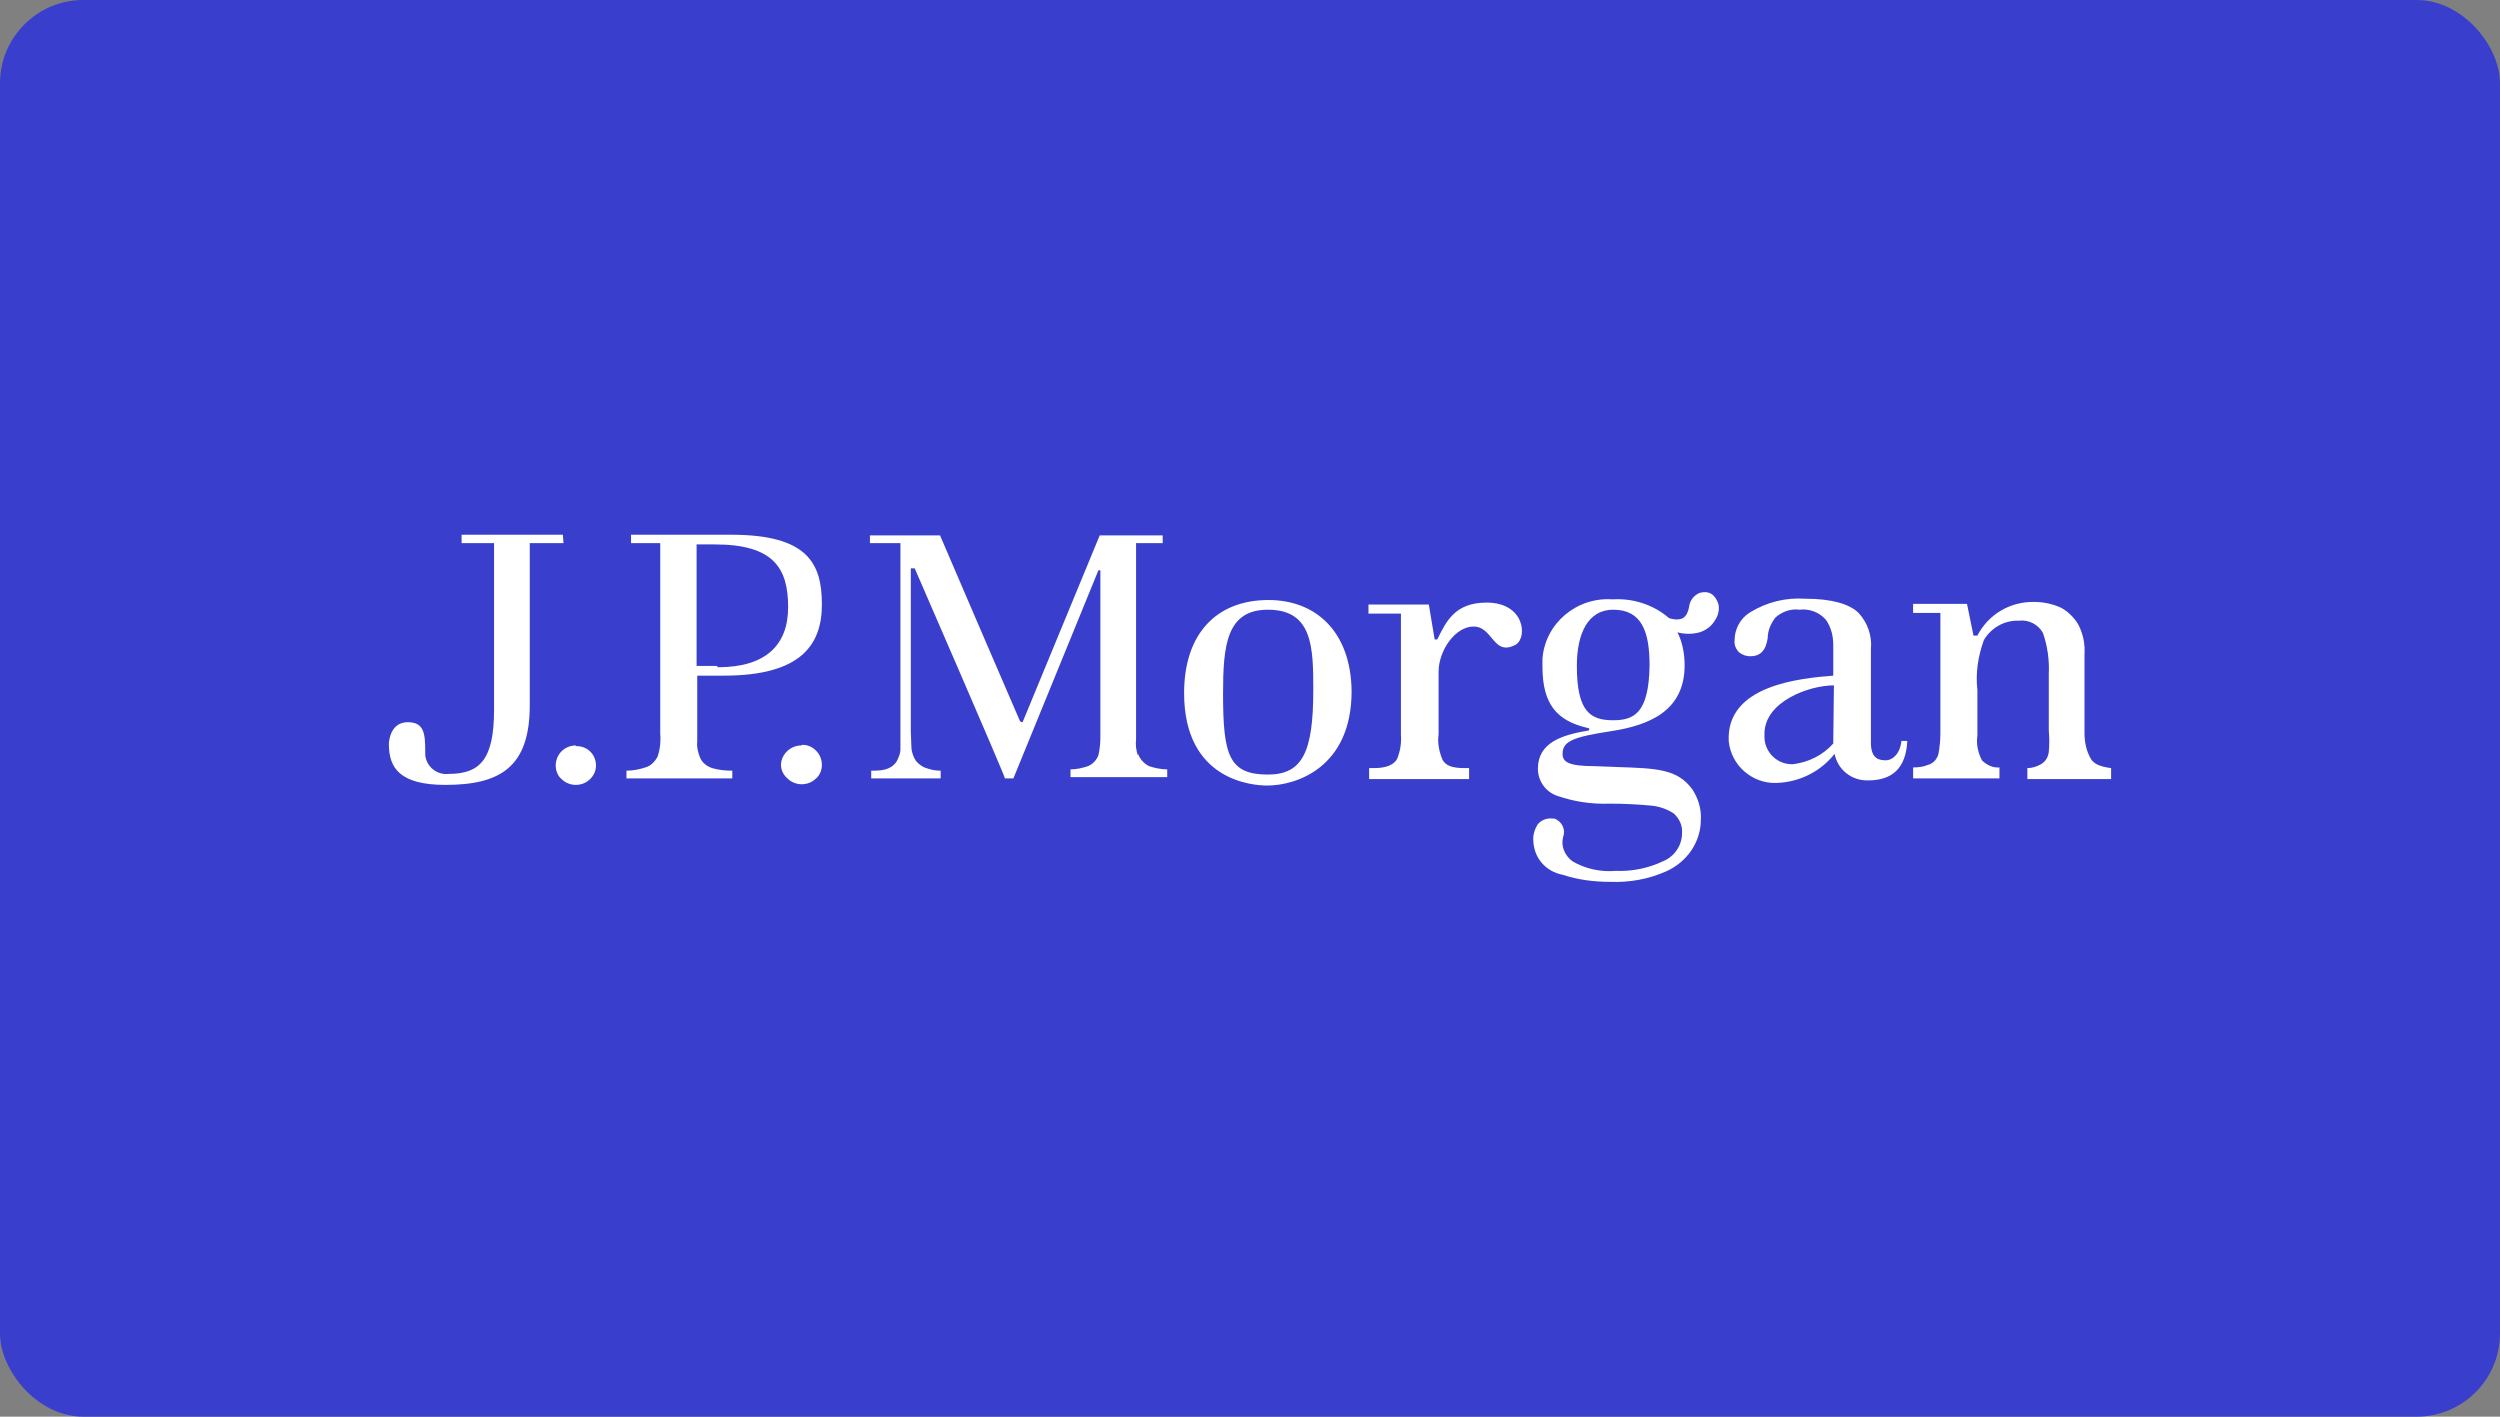 <svg width="360" height="204" viewBox="0 0 360 204" fill="none" xmlns="http://www.w3.org/2000/svg">
<rect x="0" y="0" width="360" height="204" fill="#808080" stroke="none"/>
<rect width="360" height="204" rx="12" fill="#393FCC"/>
<path fill-rule="evenodd" clip-rule="evenodd" d="M66.47 77H81.052L81.146 78.21H76.285V101.575C76.285 110.419 72.078 113.025 64.133 113.025C57.496 113.025 56 110.512 56 107.161C56 106.416 56.374 103.996 58.711 103.996C61.048 103.996 61.235 105.578 61.235 108.185V108.743C61.422 110.419 62.917 111.629 64.6 111.443C69.087 111.443 71.144 109.395 71.144 102.227V78.21H66.47V77ZM80.866 108.185C81.427 107.626 82.174 107.347 82.922 107.347V107.44H83.016C84.605 107.44 85.82 108.65 85.82 110.233C85.82 110.977 85.54 111.629 84.979 112.187C84.418 112.746 83.67 113.025 82.922 113.025C82.174 113.025 81.427 112.746 80.866 112.187C80.305 111.722 80.024 110.977 80.024 110.233C80.024 109.488 80.305 108.743 80.866 108.185ZM115.359 107.347C113.864 107.347 112.555 108.557 112.461 110.046V110.139C112.461 110.884 112.835 111.629 113.396 112.094C113.957 112.653 114.705 112.932 115.453 112.932C116.2 112.932 116.948 112.653 117.509 112.094C118.07 111.629 118.35 110.884 118.35 110.139C118.35 109.395 118.07 108.65 117.509 108.092C116.948 107.533 116.294 107.254 115.546 107.254L115.359 107.347ZM90.868 77H105.264C116.388 77 118.351 81.189 118.351 87.053C118.351 92.918 115.266 97.293 104.235 97.293H100.403V106.788C100.309 107.533 100.496 108.278 100.777 109.022C101.057 109.767 101.711 110.326 102.553 110.605C103.487 110.884 104.422 110.977 105.451 110.977V112.094H90.213V110.977C91.148 110.977 92.083 110.791 92.924 110.512C93.672 110.326 94.326 109.674 94.701 108.929C95.074 107.812 95.168 106.695 95.074 105.578V78.21H90.868V77ZM100.309 95.897H103.207L103.394 96.083C110.125 96.083 113.49 93.011 113.49 87.426C113.49 81.841 111.433 78.396 102.927 78.396H100.309V95.897ZM163.875 108.836C163.595 108.091 163.501 107.254 163.595 106.416V78.21H167.427V77.093H158.36L147.329 103.809C147.329 103.903 147.236 103.996 147.142 103.996C147.049 103.996 146.955 103.903 146.862 103.809C146.862 103.809 135.457 77.372 135.364 77.093H125.268V78.21H129.662V107.905C129.662 108.557 129.381 109.115 129.101 109.674C128.727 110.233 128.166 110.605 127.512 110.791C126.857 110.977 126.109 110.977 125.455 110.977V112.094H135.457V110.977C134.803 110.977 134.242 110.884 133.681 110.698C132.933 110.512 132.373 110.139 131.905 109.581C131.531 109.022 131.344 108.464 131.251 107.812L131.157 105.299V81.841H131.718C131.718 81.841 144.712 111.722 144.712 112.094H145.927L158.173 82.12H158.453V106.23C158.453 107.068 158.36 107.905 158.173 108.743C157.892 109.488 157.331 110.046 156.677 110.326C155.836 110.605 154.995 110.791 154.153 110.791V111.908H168.082V110.791C167.24 110.791 166.305 110.605 165.464 110.326C164.716 109.953 164.155 109.302 163.875 108.557V108.836ZM170.512 99.807C170.512 91.243 175.186 86.402 182.664 86.402C189.488 86.402 194.536 90.963 194.63 99.527C194.63 110.512 186.684 113.118 182.477 113.118C180.327 113.118 170.512 112.374 170.512 99.807ZM176.121 99.9C176.121 108.743 176.962 111.536 182.571 111.536C187.525 111.536 189.114 108.371 189.114 99.341C189.114 93.197 189.021 87.798 182.571 87.798C176.588 87.798 176.121 93.011 176.121 99.9ZM214.073 86.774C209.586 86.774 208.277 89.381 206.969 92.08H206.595C206.595 92.08 205.94 88.264 205.754 87.053H197.06V88.357H201.734V105.764C201.827 106.974 201.64 108.185 201.173 109.302C200.706 110.139 199.584 110.605 197.901 110.605H197.153V112.187H211.549V110.605H210.895C209.025 110.605 208.184 110.233 207.717 109.395C207.249 108.278 206.969 106.974 207.156 105.764V96.735C207.156 93.756 209.493 90.219 212.204 90.219C213.422 90.219 214.111 91.045 214.77 91.834C215.626 92.861 216.43 93.825 218.28 92.825C219.962 91.801 219.588 86.774 214.073 86.774ZM269.413 107.254C269.506 108.65 269.974 109.488 271.563 109.488C272.498 109.488 273.619 108.557 273.806 106.695H274.648C274.461 110.698 272.404 112.374 269.039 112.374C266.702 112.467 264.645 110.884 264.178 108.557C262.121 111.163 259.037 112.653 255.765 112.746C252.306 112.839 249.315 110.233 248.941 106.788C248.473 98.597 259.41 97.666 263.991 97.293V92.918C263.991 91.615 263.71 90.405 262.963 89.288C262.028 88.171 260.532 87.612 259.13 87.798C257.915 87.612 256.606 88.078 255.671 88.915C255.017 89.753 254.55 90.777 254.55 91.894C254.269 93.756 253.428 94.501 252.026 94.501C251.465 94.501 250.904 94.314 250.436 93.942C249.969 93.477 249.689 92.825 249.782 92.173C249.782 90.591 250.623 89.008 252.026 88.171C254.456 86.681 257.167 86.03 259.971 86.216C263.71 86.216 266.328 86.96 267.637 88.264C268.945 89.66 269.6 91.615 269.413 93.477V107.254ZM263.991 106.974V106.788L264.084 98.69C260.532 98.69 254.082 101.017 254.082 105.671V106.23C254.176 108.464 256.045 110.139 258.195 110.046C260.439 109.767 262.495 108.743 263.991 107.068V106.974ZM301.102 109.302C300.448 108.185 300.167 106.881 300.167 105.578V94.221C300.261 92.732 299.98 91.336 299.326 90.032C298.765 89.008 297.83 88.078 296.802 87.519C295.587 86.96 294.278 86.681 292.969 86.681C289.511 86.588 286.332 88.45 284.743 91.522H284.182L283.248 86.96H275.489V88.264H279.415V105.578C279.415 106.602 279.322 107.533 279.135 108.557C278.948 109.302 278.387 109.953 277.639 110.139C276.985 110.419 276.237 110.512 275.489 110.512V112.094H287.922V110.512C286.987 110.605 286.052 110.139 285.398 109.488C284.837 108.371 284.556 107.161 284.743 105.95V99.341C284.463 96.921 284.837 94.501 285.678 92.173C286.706 90.405 288.669 89.288 290.726 89.381C292.128 89.195 293.53 89.939 294.185 91.149C294.839 93.011 295.119 95.059 295.026 97.014V105.206C295.119 106.23 295.119 107.254 295.026 108.278C294.933 109.022 294.559 109.674 293.904 110.046C293.25 110.419 292.596 110.605 291.941 110.605V112.187H304V110.605C302.504 110.419 301.57 110.046 301.102 109.302ZM243.239 87.333C243.332 86.495 243.893 85.75 244.735 85.378C246.043 85.006 246.978 85.564 247.445 86.96C247.632 87.705 247.445 88.636 246.978 89.288C246.511 90.125 245.669 90.777 244.735 91.056C243.706 91.336 242.585 91.336 241.556 91.056C242.304 92.546 242.585 94.221 242.585 95.804C242.585 102.413 237.443 104.461 231.928 105.299C226.413 106.137 225.01 106.788 225.01 108.557C225.01 109.674 225.758 110.326 229.591 110.326C230.783 110.381 231.877 110.418 232.883 110.451C238.661 110.646 241.557 110.743 243.706 113.677C244.548 114.98 245.015 116.469 244.921 118.052C244.921 121.31 242.865 124.196 239.874 125.499C237.35 126.616 234.639 127.082 231.928 126.988C229.591 126.988 227.254 126.709 225.01 125.964C222.58 125.499 220.897 123.544 220.804 121.124C220.71 120.286 220.991 119.448 221.365 118.797C221.832 118.145 222.673 117.773 223.515 117.866H223.795C224.917 118.238 225.478 119.448 225.104 120.472C224.73 121.775 225.291 123.172 226.413 124.01C228.282 125.127 230.526 125.592 232.676 125.406C235.013 125.499 237.35 125.034 239.5 124.01C241.089 123.358 242.211 121.775 242.211 120.007C242.304 118.89 241.837 117.866 240.995 117.121C239.967 116.469 238.845 116.097 237.724 116.004C235.761 115.818 233.704 115.725 231.741 115.725C229.217 115.818 226.693 115.445 224.263 114.608C222.58 114.049 221.458 112.467 221.458 110.698C221.458 106.974 224.823 105.857 228.656 105.206C228.937 105.206 228.937 104.833 228.656 104.833C224.169 103.809 222.113 101.389 222.113 95.99V94.873C222.486 89.753 227.067 85.936 232.208 86.309C235.106 86.123 238.098 87.053 240.341 89.008C240.902 89.195 241.556 89.288 242.117 89.102C242.678 88.915 243.052 88.357 243.239 87.333ZM227.067 95.897C227.067 102.506 229.03 103.716 232.302 103.716C235.293 103.716 237.443 102.692 237.537 95.804C237.537 90.963 236.415 87.798 232.302 87.798C228.656 87.798 227.067 91.243 227.067 95.897Z" fill="white"/>
</svg>
